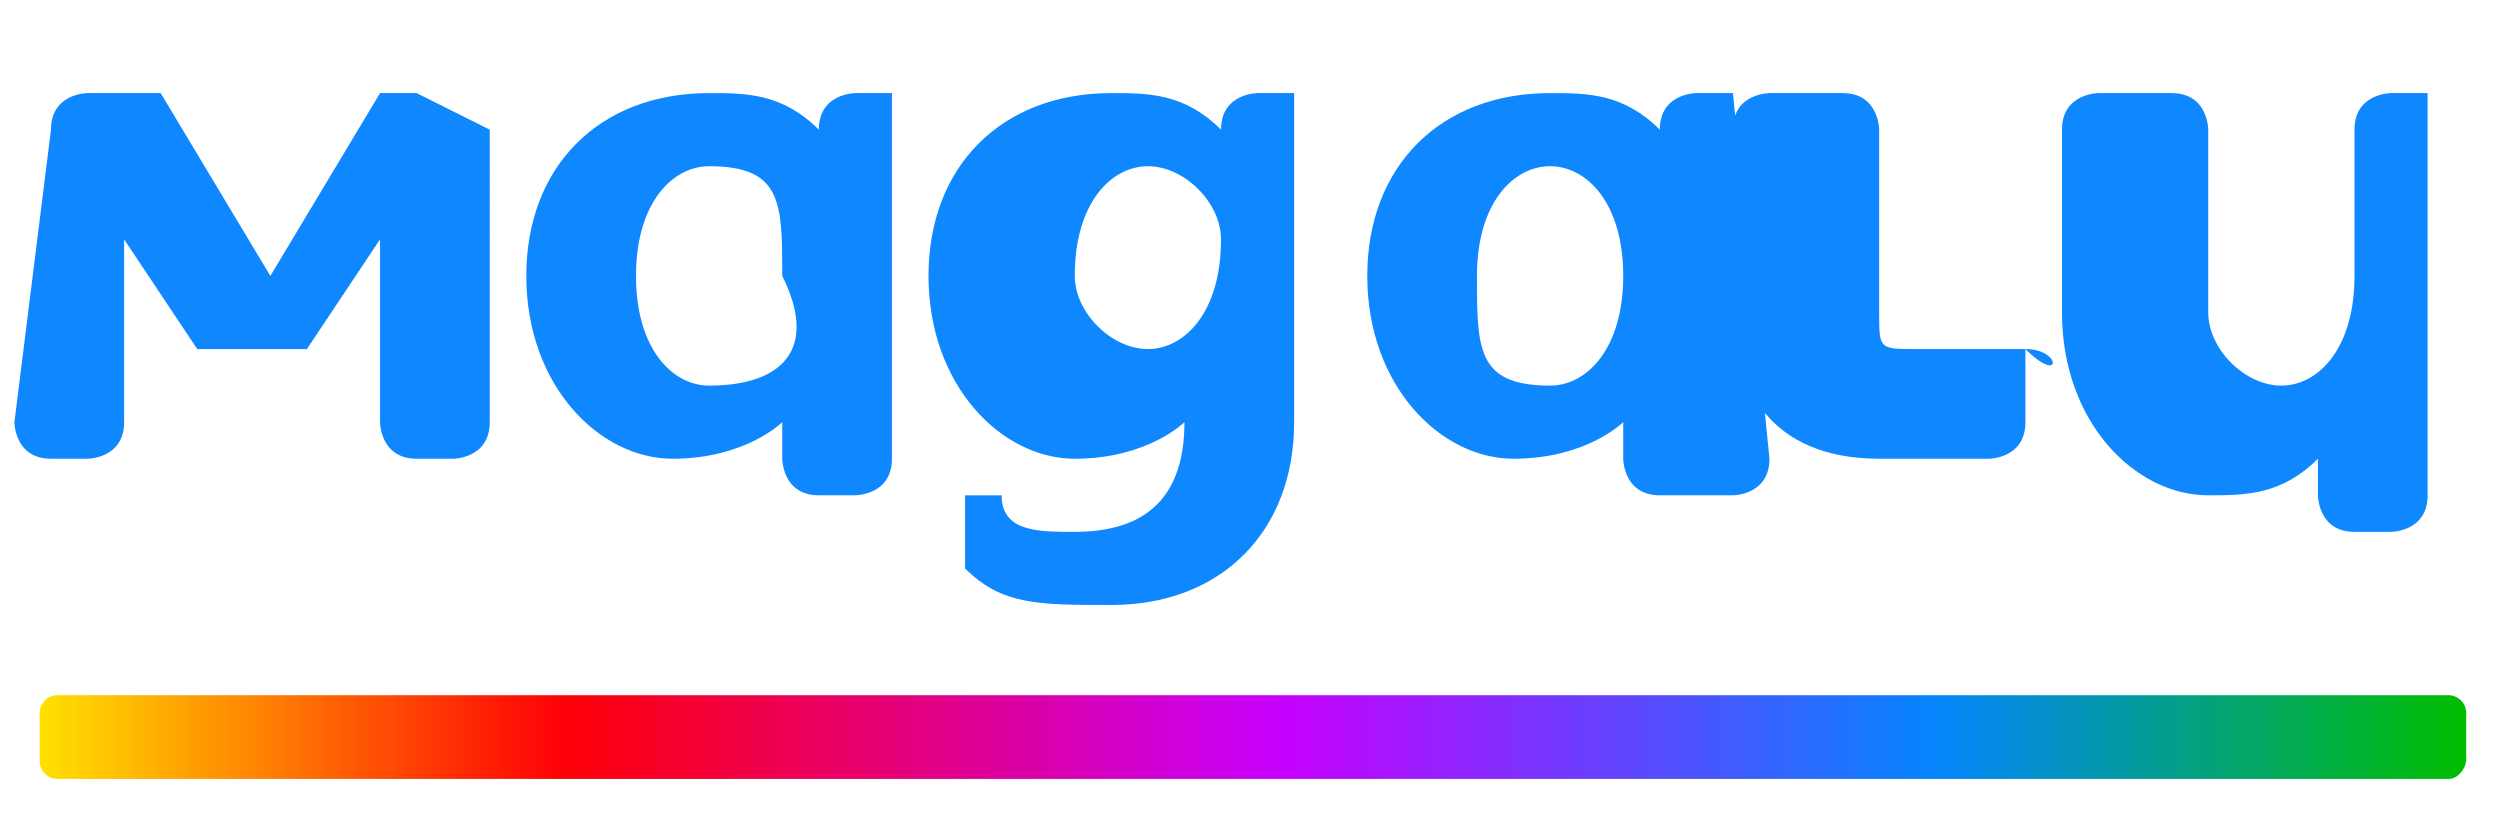 <?xml version="1.0" encoding="utf-8"?>
<!-- Generator: Adobe Illustrator 24.1.0, SVG Export Plug-In . SVG Version: 6.00 Build 0)  -->
<svg version="1.1"
	 id="svg6" inkscape:export-filename="G:\Users\suitedoalex\sites\svg\magalu-logo-0.png" inkscape:export-xdpi="96" inkscape:export-ydpi="96" inkscape:version="0.92.2 (5c3e80d, 2017-08-06)" sodipodi:docname="magalu-logo.svg" xmlns:cc="http://creativecommons.org/ns#" xmlns:dc="http://purl.org/dc/elements/1.1/" xmlns:inkscape="http://www.inkscape.org/namespaces/inkscape" xmlns:rdf="http://www.w3.org/1999/02/22-rdf-syntax-ns#" xmlns:sodipodi="http://sodipodi.sourceforge.net/DTD/sodipodi-0.dtd" xmlns:svg="http://www.w3.org/2000/svg"
	 xmlns="http://www.w3.org/2000/svg" xmlns:xlink="http://www.w3.org/1999/xlink" x="0px" y="0px" viewBox="0 0 170.1 56.5"
	 style="enable-background:new 0 0 170.1 56.5;" xml:space="preserve">
<style type="text/css">
	.st0{fill:#0F88FF;}
	.st1{fill:url(#SVGID_1_);}
</style>
<sodipodi:namedview  bordercolor="#666666" borderopacity="1" gridtolerance="10" guidetolerance="10" id="namedview8" inkscape:current-layer="svg6" inkscape:cx="-955.21137" inkscape:cy="1454.765" inkscape:measure-end="0,0" inkscape:measure-start="0,0" inkscape:pageopacity="0" inkscape:pageshadow="2" inkscape:window-height="837" inkscape:window-maximized="1" inkscape:window-width="1600" inkscape:window-x="-8" inkscape:window-y="-8" inkscape:zoom="0.056568542" objecttolerance="10" pagecolor="#ffffff" showgrid="false">
	</sodipodi:namedview>
<g id="g4" transform="matrix(24.878,0,0,24.878,341.809,1675.648)" inkscape:export-xdpi="11.253214" inkscape:export-ydpi="11.253214">
	<path id="path2" inkscape:connector-curvature="0" class="st0" d="M-7.1-67.1h-0.1c0,0-0.1,0-0.1,0.1v0.4c0,0.2-0.1,0.3-0.2,0.3
		c-0.1,0-0.2-0.1-0.2-0.2V-67c0,0,0-0.1-0.1-0.1H-8c0,0-0.1,0-0.1,0.1v0.5c0,0.3,0.2,0.5,0.4,0.5c0.1,0,0.2,0,0.3-0.1l0,0.1
		c0,0,0,0.1,0.1,0.1h0.1c0,0,0.1,0,0.1-0.1L-7.1-67.1C-7.1-67.1-7.1-67.1-7.1-67.1z M-8.2-66.4h-0.3c-0.1,0-0.1,0-0.1-0.1V-67
		c0,0,0-0.1-0.1-0.1h-0.2c0,0-0.1,0-0.1,0.1v0.5c0,0.2,0.1,0.4,0.4,0.4h0.3c0,0,0.1,0,0.1-0.1L-8.2-66.4
		C-8.1-66.3-8.1-66.4-8.2-66.4L-8.2-66.4z M-12.4-67C-12.5-67.1-12.5-67.1-12.4-67l-0.2-0.1c0,0-0.1,0-0.1,0l-0.3,0.5l-0.3-0.5
		c0,0,0,0-0.1,0h-0.1c0,0-0.1,0-0.1,0.1l-0.1,0.8c0,0,0,0.1,0.1,0.1h0.1c0,0,0.1,0,0.1-0.1l0-0.5l0.2,0.3c0,0,0,0,0.1,0h0.1
		c0,0,0.1,0,0.1,0l0.2-0.3l0,0.5c0,0,0,0.1,0.1,0.1h0.1c0,0,0.1,0,0.1-0.1L-12.4-67z M-9-67.1h-0.1c0,0-0.1,0-0.1,0.1l0,0
		c-0.1-0.1-0.2-0.1-0.3-0.1c-0.3,0-0.5,0.2-0.5,0.5c0,0.3,0.2,0.5,0.4,0.5c0.2,0,0.3-0.1,0.3-0.1l0,0.1c0,0,0,0.1,0.1,0.1H-9
		c0,0,0.1,0,0.1-0.1L-9-67.1C-9-67.1-9-67.1-9-67.1L-9-67.1z M-9.5-66.3c-0.2,0-0.2-0.1-0.2-0.3c0-0.2,0.1-0.3,0.2-0.3
		c0.1,0,0.2,0.1,0.2,0.3C-9.3-66.4-9.4-66.3-9.5-66.3z M-10.2-67.1h-0.1c0,0-0.1,0-0.1,0.1l0,0c-0.1-0.1-0.2-0.1-0.3-0.1
		c-0.3,0-0.5,0.2-0.5,0.5c0,0.3,0.2,0.5,0.4,0.5c0.2,0,0.3-0.1,0.3-0.1v0c0,0.2-0.1,0.3-0.3,0.3c-0.1,0-0.2,0-0.2-0.1
		c0,0-0.1,0-0.1,0l0,0.1c0,0,0,0.1,0,0.1c0.1,0.1,0.2,0.1,0.4,0.1c0.3,0,0.5-0.2,0.5-0.5L-10.2-67.1C-10.1-67.1-10.1-67.1-10.2-67.1
		L-10.2-67.1z M-10.6-66.4c-0.1,0-0.2-0.1-0.2-0.2c0-0.2,0.1-0.3,0.2-0.3c0.1,0,0.2,0.1,0.2,0.2C-10.4-66.5-10.5-66.4-10.6-66.4z
		 M-11.3-67.1h-0.1c0,0-0.1,0-0.1,0.1l0,0c-0.1-0.1-0.2-0.1-0.3-0.1c-0.3,0-0.5,0.2-0.5,0.5c0,0.3,0.2,0.5,0.4,0.5
		c0.2,0,0.3-0.1,0.3-0.1l0,0.1c0,0,0,0.1,0.1,0.1h0.1c0,0,0.1,0,0.1-0.1L-11.3-67.1C-11.3-67.1-11.3-67.1-11.3-67.1z M-11.8-66.3
		c-0.1,0-0.2-0.1-0.2-0.3c0-0.2,0.1-0.3,0.2-0.3c0.2,0,0.2,0.1,0.2,0.3C-11.5-66.4-11.6-66.3-11.8-66.3z"/>
</g>
<linearGradient id="SVGID_1_" gradientUnits="userSpaceOnUse" x1="2.736" y1="910.386" x2="167.737" y2="910.386" gradientTransform="matrix(1 0 0 -1 0 960.543)">
	<stop  offset="8.757218e-04" style="stop-color:#FFE000"/>
	<stop  offset="0.215" style="stop-color:#FF0006"/>
	<stop  offset="0.513" style="stop-color:#C600FF"/>
	<stop  offset="0.78" style="stop-color:#0584FF"/>
	<stop  offset="1" style="stop-color:#00BE00"/>
</linearGradient>
<path class="st1" d="M166.6,53H3.9c-0.6,0-1.2-0.5-1.2-1.2v-3.3c0-0.6,0.5-1.2,1.2-1.2h162.7c0.6,0,1.2,0.5,1.2,1.2v3.3
	C167.7,52.4,167.2,53,166.6,53z"/>
</svg>
